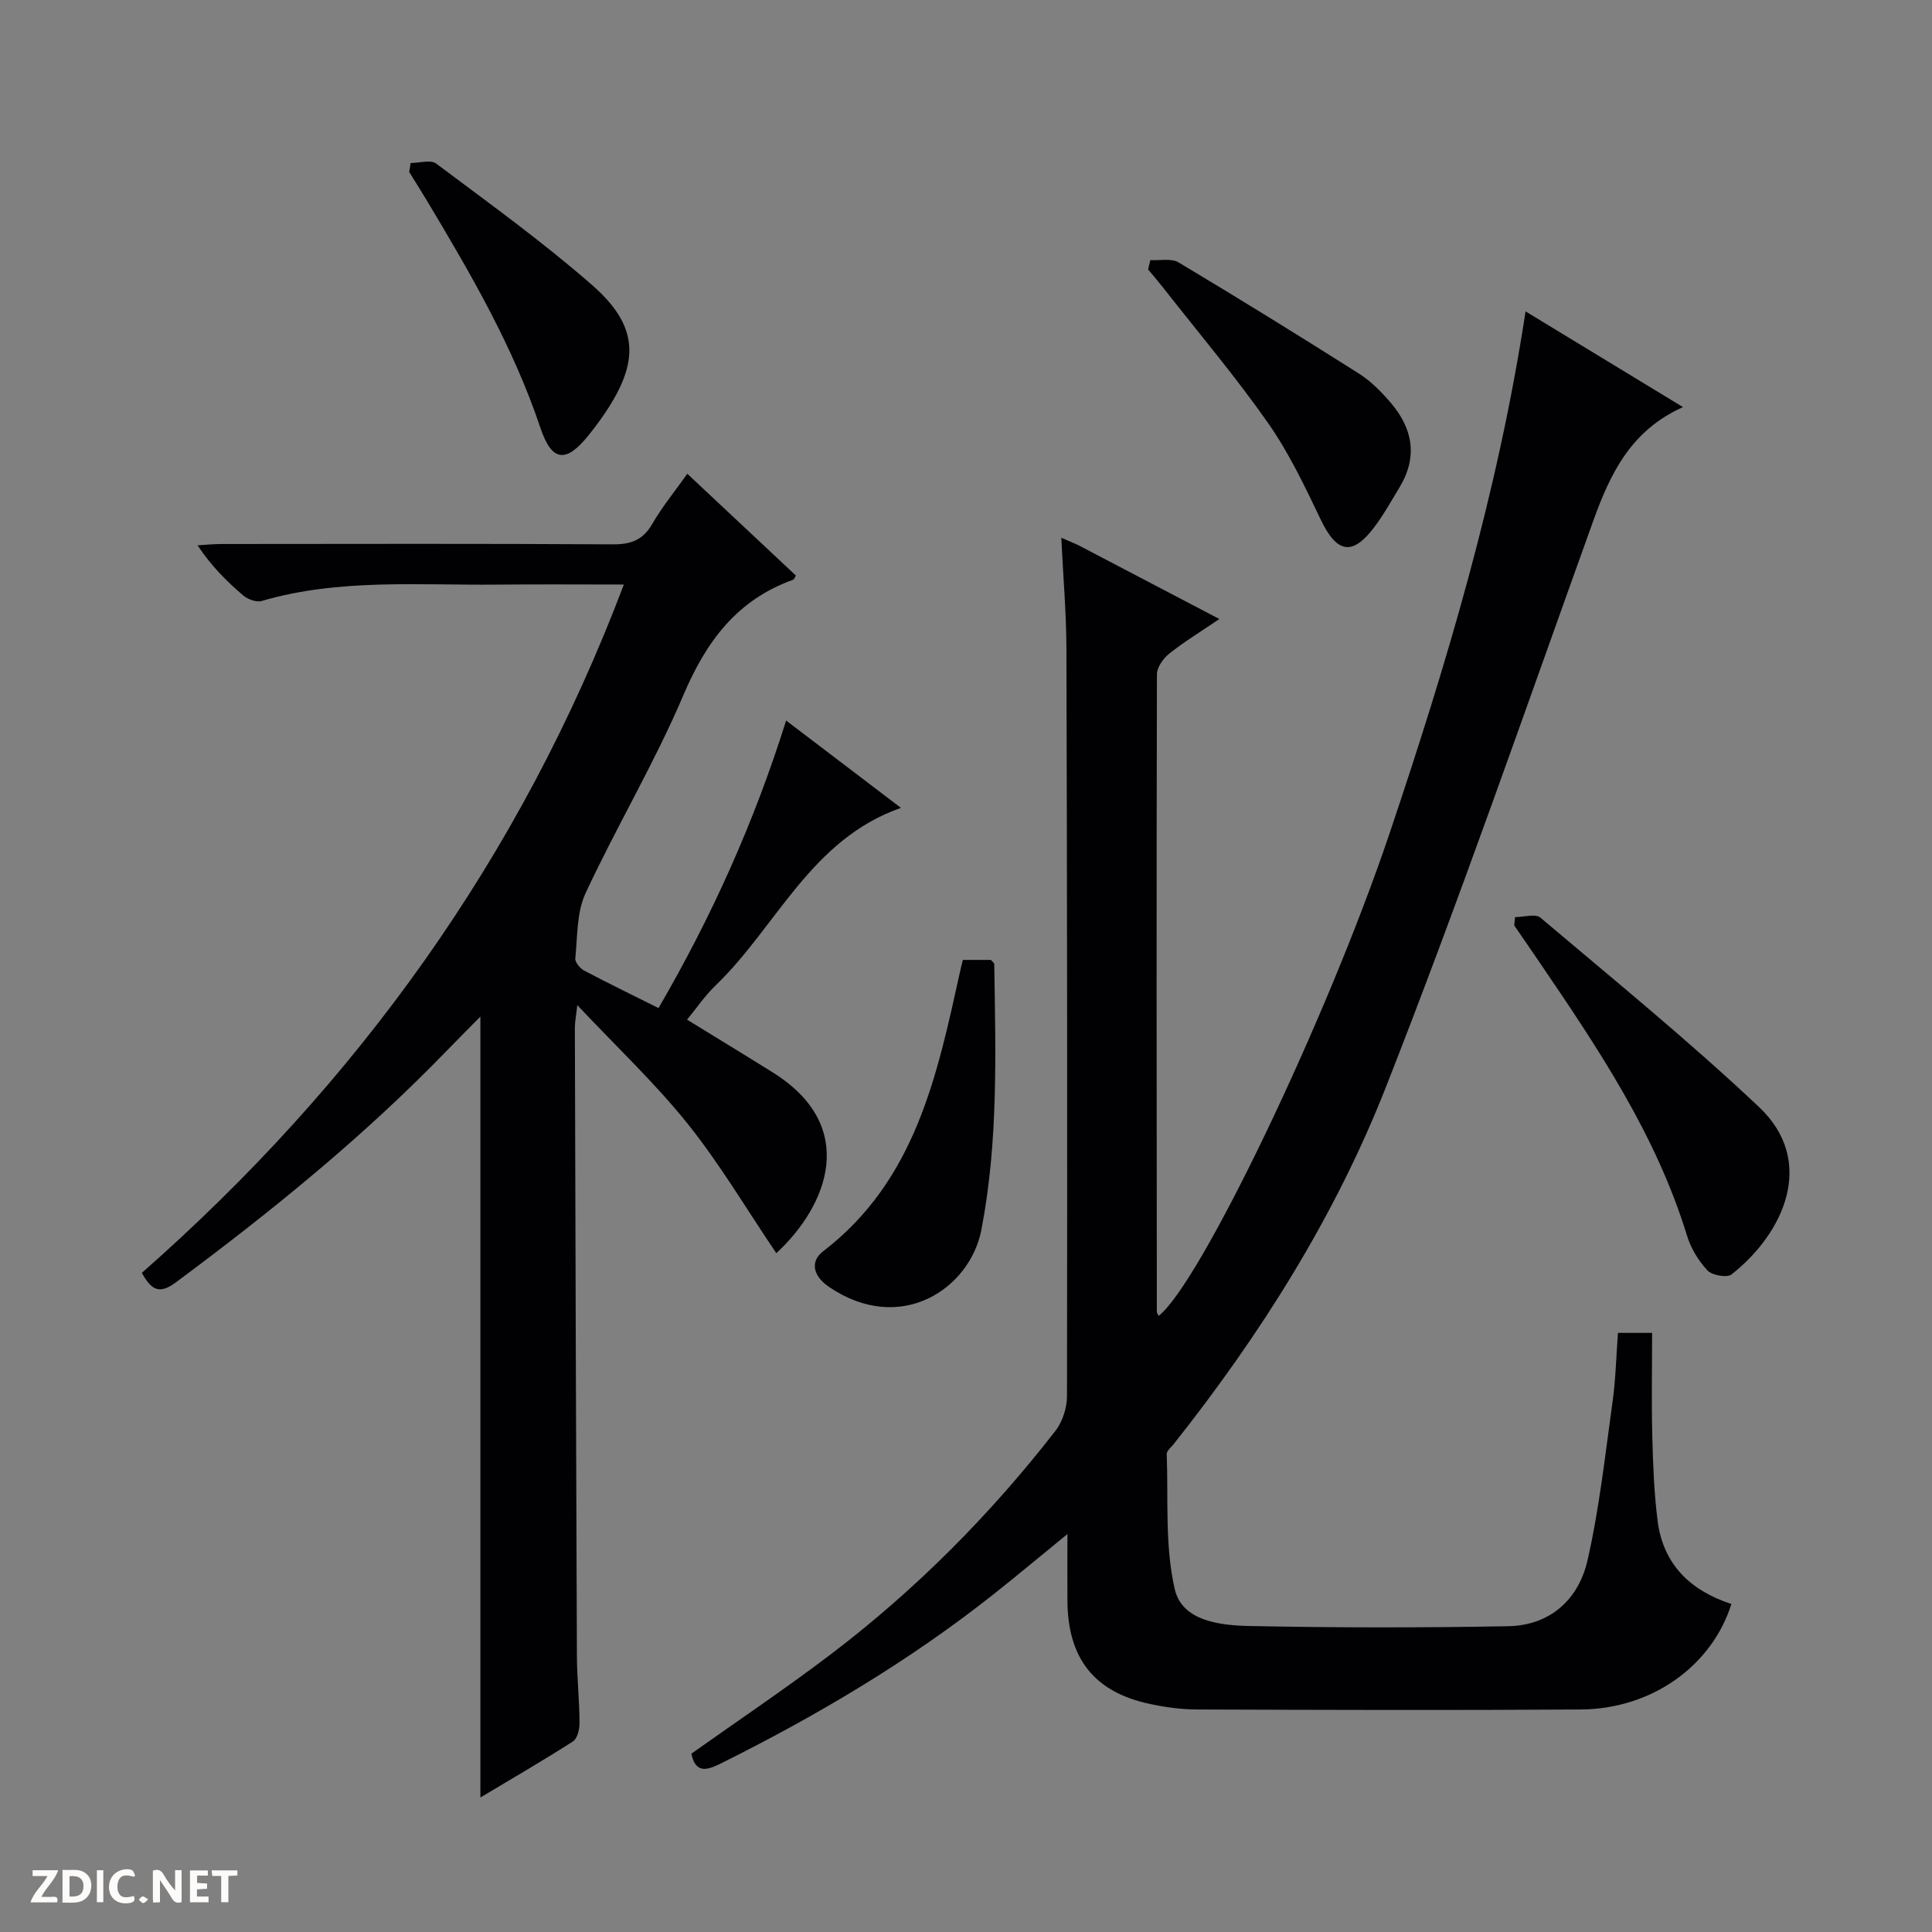 <svg enable-background="new 0 0 400 400" viewBox="0 0 400 400" xmlns="http://www.w3.org/2000/svg"><rect x="0" y="0" width="400" height="400" fill="#808080" stroke="none"/><g fill="#fcfbfa"><path d="m37.59 393.81c-.92.31-1.52.05-2-.78-.7-1.2-1.52-2.34-2.47-3.78v4.59c-.55.03-.95.05-1.41.07-.03-.37-.06-.64-.06-.91 0-1.91 0-3.81 0-5.7 1.13-.41 1.77-.03 2.29.91.62 1.11 1.38 2.14 2.31 3.19v-4.2h1.35v6.61z"/><path d="m12.94 393.88v-6.75c1.9.19 3.93-.54 5.37 1.29.8 1.01.78 2.88.03 3.97-1.37 1.97-3.4 1.51-6.4 1.49m2.45-1.22c2.04.12 2.92-.58 2.89-2.21-.03-1.51-.98-2.19-2.89-2z"/><path d="m11.81 393.87h-5.49c.68-2.18 2.47-3.48 3.51-5.45h-3.08v-1.21h5.29c-.71 2.13-2.44 3.48-3.47 5.51.86 0 1.63.04 2.39-.01.79-.05 1.14.21.85 1.16"/><path d="m39.33 393.86v-6.61h3.7v1.07h-2.22v1.52c.68.04 1.34.09 2.07.13v1.07c-.72.05-1.38.09-2.1.14v1.48h2.4v1.19h-3.85z"/><path d="m27.71 388.56c-1.15-.3-2.46-.61-3.1.64-.37.73-.41 1.93-.06 2.67.63 1.35 1.99.93 3.17.68.35.94-.01 1.32-.93 1.46-1.62.25-3.05-.27-3.76-1.48-.73-1.24-.6-3.03.31-4.17.88-1.11 2.71-1.7 4-1.16.32.13.44.74.65 1.12-.1.08-.19.16-.28.24"/><path d="m49.15 387.24v1.07c-.59.02-1.17.05-1.87.08v5.44h-1.48v-5.44h-1.85c-.05-.4-.08-.73-.13-1.15z"/><path d="m20.06 387.21h1.33v6.62h-1.33z"/><path d="m30.68 393.25c-.39.38-.8.79-1.05.76-.32-.05-.6-.45-.9-.7.26-.24.51-.64.8-.67.29-.04.62.3 1.15.61"/></g><path d="m219.73 111.34c2.02.89 2.94 1.23 3.79 1.67 9.41 4.91 18.81 9.84 28.94 15.15-3.8 2.58-7.24 4.67-10.36 7.15-1.24.99-2.57 2.83-2.57 4.28-.11 43.99-.06 87.98-.02 131.97 0 .29.24.59.37.88 8.52-6.55 34.87-61.46 47.8-99.86 11.82-35.1 22.44-70.52 28.17-108.11 11.15 6.78 21.68 13.18 32.6 19.82-10.72 4.77-15.02 13.66-18.56 23.48-14.1 39.19-27.72 78.58-42.96 117.32-10.56 26.84-25.98 51.26-43.96 73.93-.52.65-1.43 1.36-1.41 2.01.34 9.36-.41 19 1.66 27.99 1.53 6.64 9.43 7.5 15.55 7.63 17.82.36 35.66.37 53.48.04 8.71-.16 14.59-5.56 16.43-13.65 2.46-10.79 3.66-21.89 5.19-32.88.64-4.58.74-9.24 1.11-14.2h7.07c0 7.31-.14 14.4.04 21.49.15 5.81.37 11.66 1.1 17.42 1.15 9.07 6.84 14.47 15.28 17.22-4.05 12.82-16.46 21.74-31.19 21.84-26.49.18-52.99.09-79.48 0-3.3-.01-6.65-.48-9.89-1.18-11.39-2.47-16.83-9.42-16.91-21.29-.03-4.3 0-8.61 0-13.85-5.55 4.52-10.42 8.61-15.4 12.55-17.43 13.78-36.43 25.02-56.28 34.91-2.87 1.43-5.29 2.24-6.18-1.99 9.62-6.83 19.4-13.39 28.78-20.51 17.59-13.35 33.07-28.92 46.61-46.35 1.48-1.9 2.38-4.79 2.38-7.22.08-51.66.03-103.31-.12-154.97-.03-7.25-.67-14.51-1.06-22.69z" fill="#010104"/><path d="m160.73 259.46c-6.22-9.19-11.69-18.47-18.36-26.8-6.74-8.41-14.67-15.87-22.85-24.56-.25 2.31-.5 3.49-.5 4.68.12 43.33.24 86.65.42 129.98.02 4.65.52 9.3.55 13.95.01 1.31-.45 3.25-1.38 3.84-6.24 4-12.67 7.72-19.15 11.6 0-54.09 0-107.62 0-161.68-2.48 2.52-4.77 4.81-7.02 7.13-17.2 17.77-36.32 33.27-56.14 47.98-3.68 2.73-5.2.98-6.94-2.04 44.65-39.28 78.46-86.09 99.8-142.52-9.13 0-17.73-.07-26.33.02-16.27.16-32.66-1.29-48.64 3.38-1.09.32-2.87-.32-3.81-1.12-3.41-2.9-6.6-6.07-9.48-10.4 1.67-.1 3.35-.27 5.02-.27 27-.02 54-.09 80.99.07 3.76.02 6.22-.91 8.15-4.25 2.06-3.57 4.71-6.79 7.24-10.36 7.69 7.21 15.09 14.14 22.48 21.07-.26.42-.36.79-.57.87-11.58 4.15-17.96 12.69-22.7 23.84-5.96 14.04-13.85 27.24-20.29 41.09-1.85 3.97-1.64 8.93-2.11 13.47-.08.79.99 2.07 1.84 2.52 4.98 2.64 10.05 5.09 15.39 7.76 10.99-18.9 19.75-38.32 26.42-59.53 8.19 6.23 15.81 12.03 23.77 18.08-18.66 6.53-25.68 24.53-38.33 36.72-2.24 2.15-4.02 4.78-5.95 7.13 6.12 3.76 11.93 7.29 17.69 10.89 17.98 11.19 11.43 27.62.79 37.46z" fill="#010104"/><path d="m313.67 189.88c1.79 0 4.23-.77 5.27.12 15.23 12.88 30.72 25.5 45.22 39.17 12.01 11.31 5.13 26.21-5.66 34.68-.95.74-4.04.2-4.99-.82-1.87-2-3.44-4.59-4.24-7.22-6.39-20.84-18.33-38.65-30.41-56.4-1.77-2.61-3.56-5.2-5.35-7.8.06-.58.11-1.15.16-1.73z" fill="#010104"/><path d="m199.35 198.74h5.81c.31.38.68.62.69.87.28 18.41.86 36.84-2.68 55.07-2.36 12.11-16.7 21.85-31.55 11.75-3.32-2.26-3.93-5.27-1.2-7.36 19.17-14.71 23.61-36.46 28.39-58.1.13-.64.3-1.25.54-2.23z" fill="#010104"/><path d="m238.17 53.85c1.97.12 4.33-.42 5.84.48 12.55 7.5 24.99 15.19 37.35 23.02 2.48 1.57 4.65 3.79 6.58 6.04 4.55 5.31 5.62 11.17 1.86 17.43-1.71 2.84-3.33 5.77-5.33 8.4-4.53 5.97-7.72 5.26-11.02-1.63-3.28-6.85-6.58-13.83-10.92-20.02-6.76-9.65-14.41-18.69-21.69-27.98-1.01-1.29-2.09-2.54-3.14-3.81.15-.65.31-1.29.47-1.93z" fill="#010104"/><path d="m85.02 33.75c1.79 0 4.14-.74 5.29.12 10.88 8.15 21.95 16.13 32.18 25.06 9.78 8.53 10.03 15.89 2.67 26.74-1.02 1.51-2.12 2.97-3.26 4.39-4.7 5.88-7.64 5.61-10.03-1.52-5.58-16.65-14.31-31.67-23.25-46.61-1.27-2.13-2.6-4.22-3.9-6.33.1-.62.2-1.24.3-1.85z" fill="#010104"/></svg>